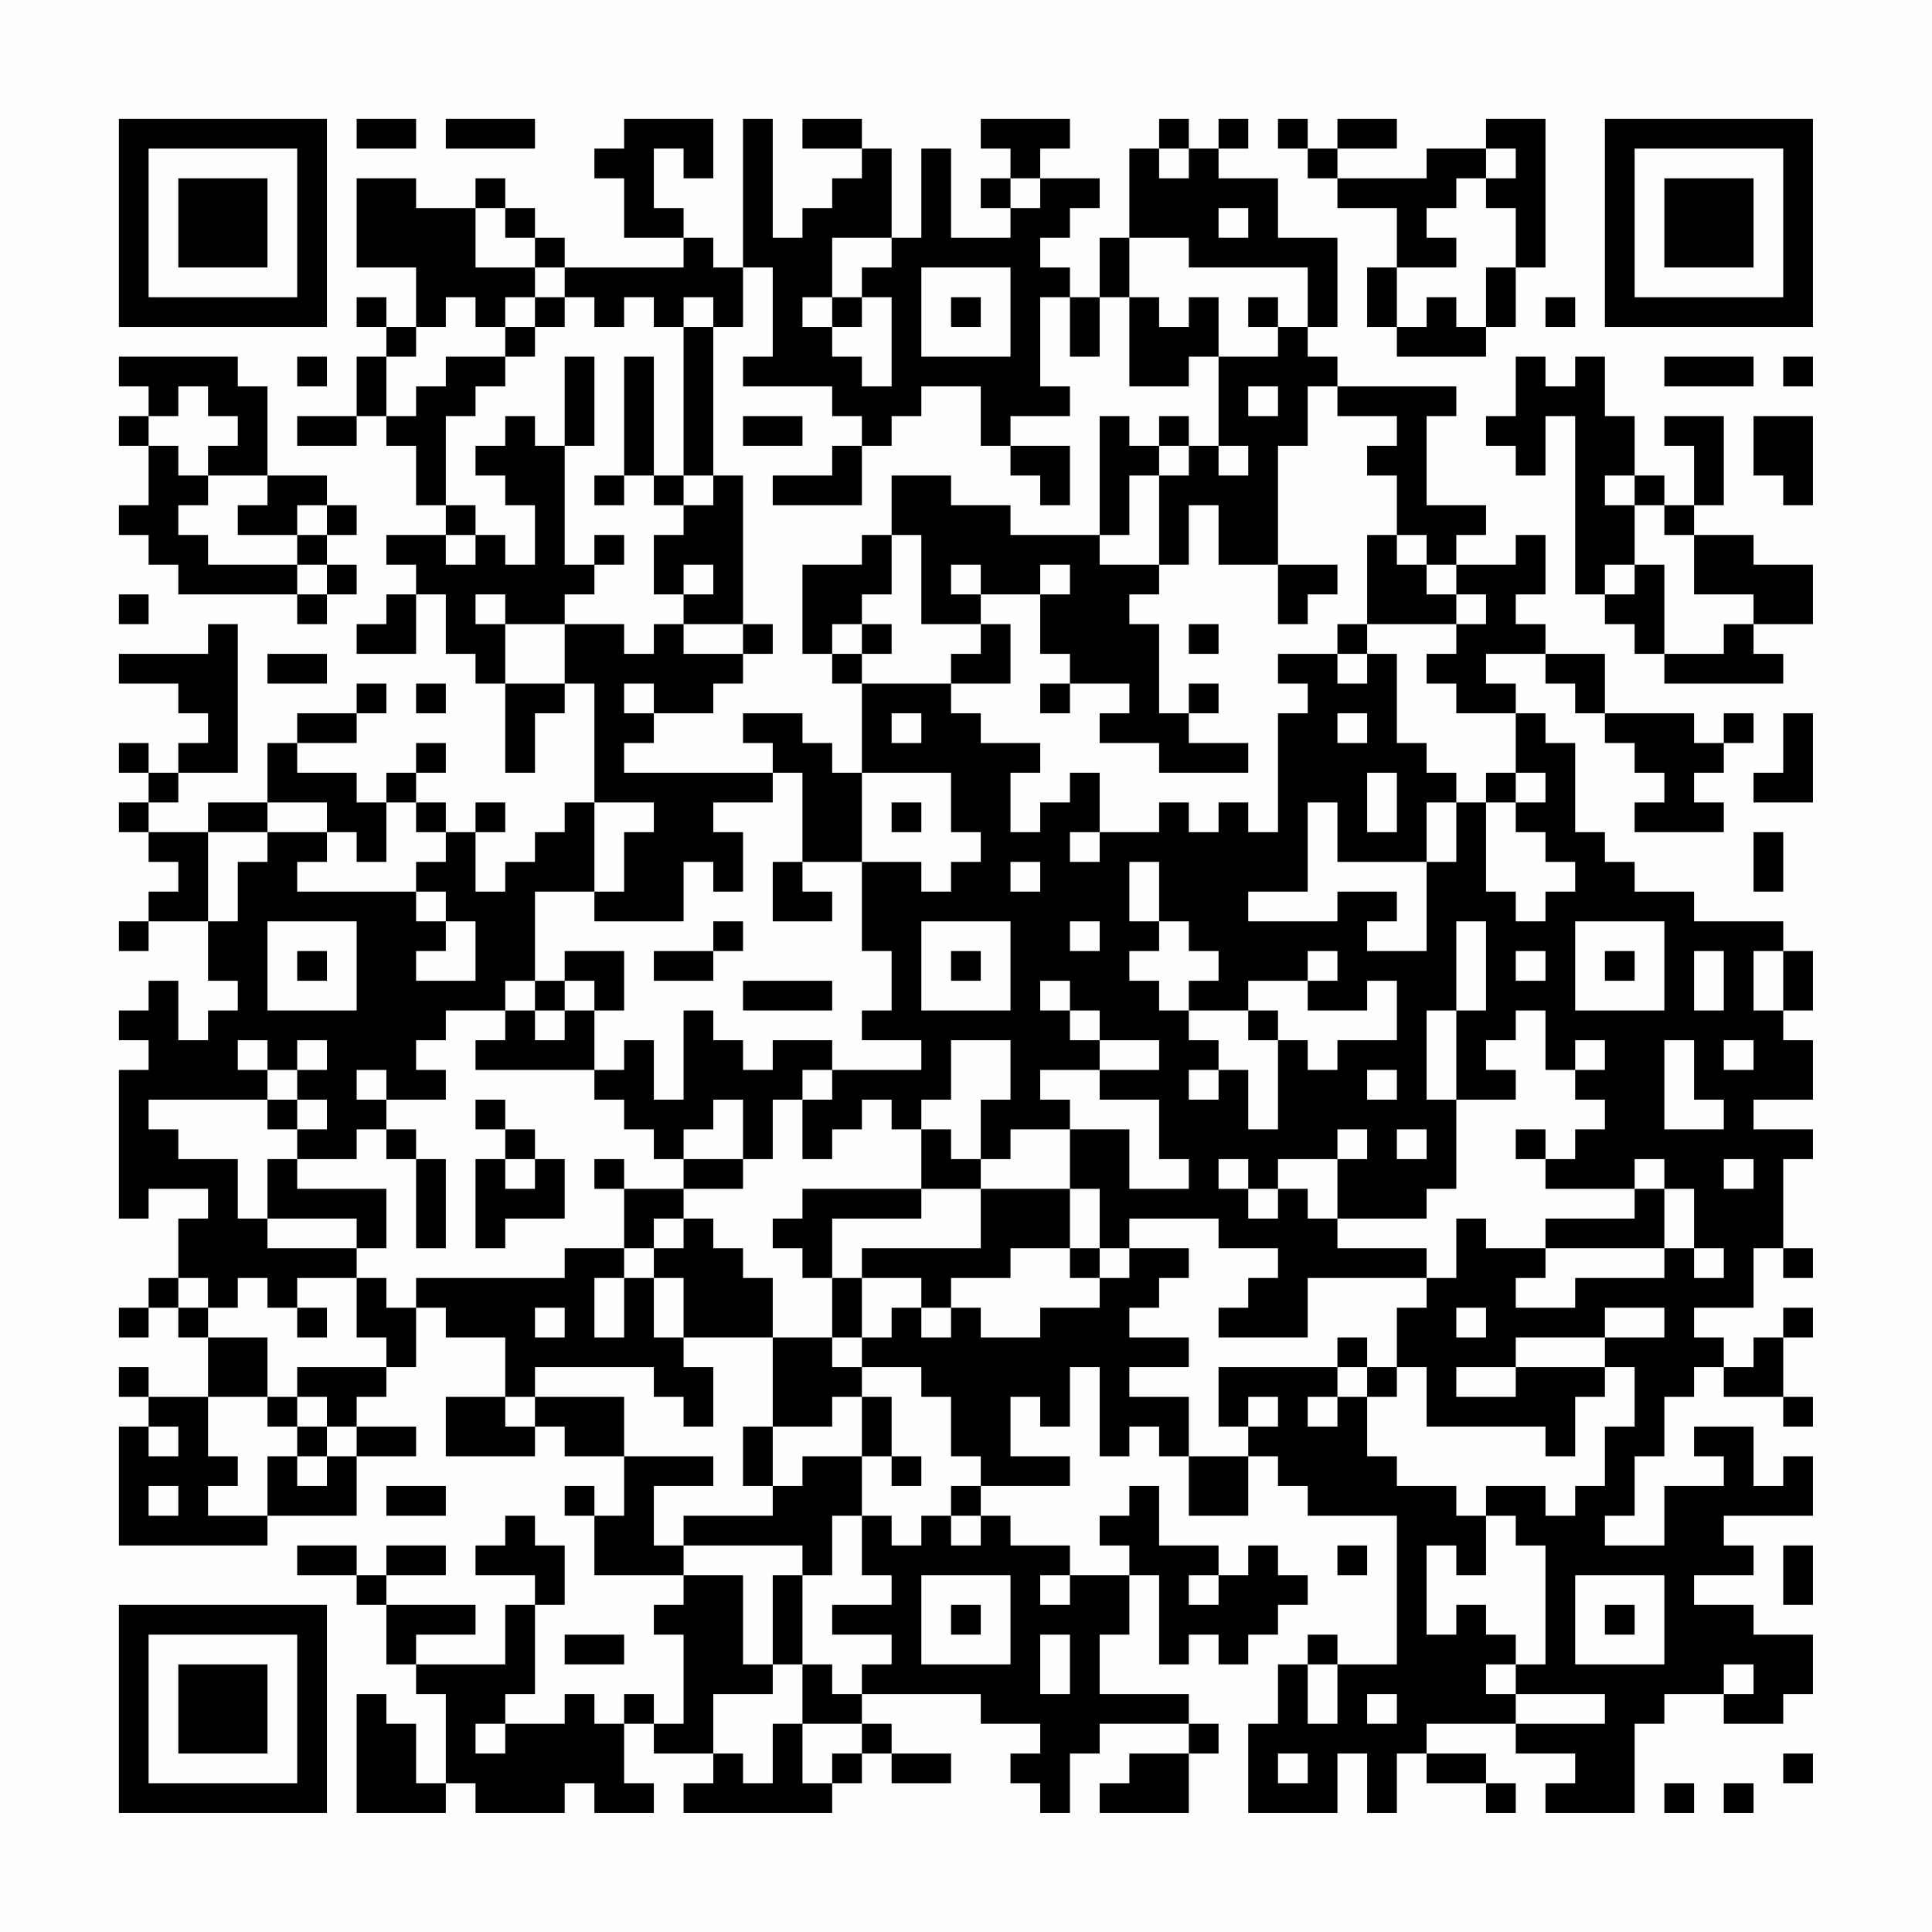 <?xml version="1.0" encoding="UTF-8"?>
<svg xmlns="http://www.w3.org/2000/svg" version="1.1" width="300" height="300" viewBox="0 0 300 300"><rect x="0" y="0" width="300" height="300" fill="#fefefe"/><g transform="scale(4.615)"><g transform="translate(4,4)"><path fill-rule="evenodd" d="M8 0L8 1L10 1L10 0ZM11 0L11 1L14 1L14 0ZM17 0L17 1L16 1L16 2L17 2L17 4L19 4L19 5L15 5L15 4L14 4L14 3L13 3L13 2L12 2L12 3L10 3L10 2L8 2L8 5L10 5L10 7L9 7L9 6L8 6L8 7L9 7L9 8L8 8L8 10L6 10L6 11L8 11L8 10L9 10L9 11L10 11L10 13L11 13L11 14L9 14L9 15L10 15L10 16L9 16L9 17L8 17L8 18L10 18L10 16L11 16L11 18L12 18L12 19L13 19L13 22L14 22L14 20L15 20L15 19L16 19L16 23L15 23L15 24L14 24L14 25L13 25L13 26L12 26L12 24L13 24L13 23L12 23L12 24L11 24L11 23L10 23L10 22L11 22L11 21L10 21L10 22L9 22L9 23L8 23L8 22L6 22L6 21L8 21L8 20L9 20L9 19L8 19L8 20L6 20L6 21L5 21L5 23L3 23L3 24L1 24L1 23L2 23L2 22L4 22L4 17L3 17L3 18L0 18L0 19L2 19L2 20L3 20L3 21L2 21L2 22L1 22L1 21L0 21L0 22L1 22L1 23L0 23L0 24L1 24L1 25L2 25L2 26L1 26L1 27L0 27L0 28L1 28L1 27L3 27L3 29L4 29L4 30L3 30L3 31L2 31L2 29L1 29L1 30L0 30L0 31L1 31L1 32L0 32L0 37L1 37L1 36L3 36L3 37L2 37L2 39L1 39L1 40L0 40L0 41L1 41L1 40L2 40L2 41L3 41L3 43L1 43L1 42L0 42L0 43L1 43L1 44L0 44L0 48L5 48L5 47L8 47L8 45L10 45L10 44L8 44L8 43L9 43L9 42L10 42L10 40L11 40L11 41L13 41L13 43L11 43L11 45L14 45L14 44L15 44L15 45L17 45L17 47L16 47L16 46L15 46L15 47L16 47L16 49L19 49L19 50L18 50L18 51L19 51L19 54L18 54L18 53L17 53L17 54L16 54L16 53L15 53L15 54L13 54L13 53L14 53L14 50L15 50L15 48L14 48L14 47L13 47L13 48L12 48L12 49L14 49L14 50L13 50L13 52L10 52L10 51L12 51L12 50L9 50L9 49L11 49L11 48L9 48L9 49L8 49L8 48L6 48L6 49L8 49L8 50L9 50L9 52L10 52L10 53L11 53L11 56L10 56L10 54L9 54L9 53L8 53L8 57L11 57L11 56L12 56L12 57L15 57L15 56L16 56L16 57L18 57L18 56L17 56L17 54L18 54L18 55L20 55L20 56L19 56L19 57L24 57L24 56L25 56L25 55L26 55L26 56L28 56L28 55L26 55L26 54L25 54L25 53L29 53L29 54L31 54L31 55L30 55L30 56L31 56L31 57L32 57L32 55L33 55L33 54L36 54L36 55L34 55L34 56L33 56L33 57L36 57L36 55L37 55L37 54L36 54L36 53L33 53L33 51L34 51L34 49L35 49L35 52L36 52L36 51L37 51L37 52L38 52L38 51L39 51L39 50L40 50L40 49L39 49L39 48L38 48L38 49L37 49L37 48L35 48L35 46L34 46L34 47L33 47L33 48L34 48L34 49L32 49L32 48L30 48L30 47L29 47L29 46L32 46L32 45L30 45L30 43L31 43L31 44L32 44L32 42L33 42L33 45L34 45L34 44L35 44L35 45L36 45L36 47L38 47L38 45L39 45L39 46L40 46L40 47L43 47L43 52L41 52L41 51L40 51L40 52L39 52L39 54L38 54L38 57L41 57L41 55L42 55L42 57L43 57L43 55L44 55L44 56L46 56L46 57L47 57L47 56L46 56L46 55L44 55L44 54L47 54L47 55L49 55L49 56L48 56L48 57L51 57L51 54L52 54L52 53L54 53L54 54L56 54L56 53L57 53L57 51L55 51L55 50L53 50L53 49L55 49L55 48L54 48L54 47L57 47L57 45L56 45L56 46L55 46L55 44L53 44L53 45L54 45L54 46L52 46L52 48L50 48L50 47L51 47L51 45L52 45L52 43L53 43L53 42L54 42L54 43L56 43L56 44L57 44L57 43L56 43L56 41L57 41L57 40L56 40L56 41L55 41L55 42L54 42L54 41L53 41L53 40L55 40L55 38L56 38L56 39L57 39L57 38L56 38L56 35L57 35L57 34L55 34L55 33L57 33L57 31L56 31L56 30L57 30L57 28L56 28L56 27L53 27L53 26L51 26L51 25L50 25L50 24L49 24L49 21L48 21L48 20L47 20L47 19L46 19L46 18L48 18L48 19L49 19L49 20L50 20L50 21L51 21L51 22L52 22L52 23L51 23L51 24L54 24L54 23L53 23L53 22L54 22L54 21L55 21L55 20L54 20L54 21L53 21L53 20L50 20L50 18L48 18L48 17L47 17L47 16L48 16L48 14L47 14L47 15L45 15L45 14L46 14L46 13L44 13L44 10L45 10L45 9L41 9L41 8L40 8L40 7L41 7L41 4L39 4L39 2L37 2L37 1L38 1L38 0L37 0L37 1L36 1L36 0L35 0L35 1L34 1L34 4L33 4L33 6L32 6L32 5L31 5L31 4L32 4L32 3L33 3L33 2L31 2L31 1L32 1L32 0L29 0L29 1L30 1L30 2L29 2L29 3L30 3L30 4L28 4L28 1L27 1L27 4L26 4L26 1L25 1L25 0L23 0L23 1L25 1L25 2L24 2L24 3L23 3L23 4L22 4L22 0L21 0L21 5L20 5L20 4L19 4L19 3L18 3L18 1L19 1L19 2L20 2L20 0ZM39 0L39 1L40 1L40 2L41 2L41 3L43 3L43 5L42 5L42 7L43 7L43 8L46 8L46 7L47 7L47 5L48 5L48 0L46 0L46 1L44 1L44 2L41 2L41 1L43 1L43 0L41 0L41 1L40 1L40 0ZM35 1L35 2L36 2L36 1ZM46 1L46 2L45 2L45 3L44 3L44 4L45 4L45 5L43 5L43 7L44 7L44 6L45 6L45 7L46 7L46 5L47 5L47 3L46 3L46 2L47 2L47 1ZM30 2L30 3L31 3L31 2ZM12 3L12 5L14 5L14 6L13 6L13 7L12 7L12 6L11 6L11 7L10 7L10 8L9 8L9 10L10 10L10 9L11 9L11 8L13 8L13 9L12 9L12 10L11 10L11 13L12 13L12 14L11 14L11 15L12 15L12 14L13 14L13 15L14 15L14 13L13 13L13 12L12 12L12 11L13 11L13 10L14 10L14 11L15 11L15 15L16 15L16 16L15 16L15 17L13 17L13 16L12 16L12 17L13 17L13 19L15 19L15 17L17 17L17 18L18 18L18 17L19 17L19 18L21 18L21 19L20 19L20 20L18 20L18 19L17 19L17 20L18 20L18 21L17 21L17 22L22 22L22 23L20 23L20 24L21 24L21 26L20 26L20 25L19 25L19 27L16 27L16 26L17 26L17 24L18 24L18 23L16 23L16 26L14 26L14 29L13 29L13 30L11 30L11 31L10 31L10 32L11 32L11 33L9 33L9 32L8 32L8 33L9 33L9 34L8 34L8 35L6 35L6 34L7 34L7 33L6 33L6 32L7 32L7 31L6 31L6 32L5 32L5 31L4 31L4 32L5 32L5 33L1 33L1 34L2 34L2 35L4 35L4 37L5 37L5 38L8 38L8 39L6 39L6 40L5 40L5 39L4 39L4 40L3 40L3 39L2 39L2 40L3 40L3 41L5 41L5 43L3 43L3 45L4 45L4 46L3 46L3 47L5 47L5 45L6 45L6 46L7 46L7 45L8 45L8 44L7 44L7 43L6 43L6 42L9 42L9 41L8 41L8 39L9 39L9 40L10 40L10 39L15 39L15 38L17 38L17 39L16 39L16 41L17 41L17 39L18 39L18 41L19 41L19 42L20 42L20 44L19 44L19 43L18 43L18 42L14 42L14 43L13 43L13 44L14 44L14 43L17 43L17 45L20 45L20 46L18 46L18 48L19 48L19 49L21 49L21 52L22 52L22 53L20 53L20 55L21 55L21 56L22 56L22 54L23 54L23 56L24 56L24 55L25 55L25 54L23 54L23 52L24 52L24 53L25 53L25 52L26 52L26 51L24 51L24 50L26 50L26 49L25 49L25 47L26 47L26 48L27 48L27 47L28 47L28 48L29 48L29 47L28 47L28 46L29 46L29 45L28 45L28 43L27 43L27 42L25 42L25 41L26 41L26 40L27 40L27 41L28 41L28 40L29 40L29 41L31 41L31 40L33 40L33 39L34 39L34 38L36 38L36 39L35 39L35 40L34 40L34 41L36 41L36 42L34 42L34 43L36 43L36 45L38 45L38 44L39 44L39 43L38 43L38 44L37 44L37 42L41 42L41 43L40 43L40 44L41 44L41 43L42 43L42 45L43 45L43 46L45 46L45 47L46 47L46 49L45 49L45 48L44 48L44 51L45 51L45 50L46 50L46 51L47 51L47 52L46 52L46 53L47 53L47 54L50 54L50 53L47 53L47 52L48 52L48 48L47 48L47 47L46 47L46 46L48 46L48 47L49 47L49 46L50 46L50 44L51 44L51 42L50 42L50 41L52 41L52 40L50 40L50 41L47 41L47 42L45 42L45 43L47 43L47 42L50 42L50 43L49 43L49 45L48 45L48 44L44 44L44 42L43 42L43 40L44 40L44 39L45 39L45 37L46 37L46 38L48 38L48 39L47 39L47 40L49 40L49 39L52 39L52 38L53 38L53 39L54 39L54 38L53 38L53 36L52 36L52 35L51 35L51 36L48 36L48 35L49 35L49 34L50 34L50 33L49 33L49 32L50 32L50 31L49 31L49 32L48 32L48 30L47 30L47 31L46 31L46 32L47 32L47 33L45 33L45 30L46 30L46 27L45 27L45 30L44 30L44 33L45 33L45 36L44 36L44 37L41 37L41 35L42 35L42 34L41 34L41 35L39 35L39 36L38 36L38 35L37 35L37 36L38 36L38 37L39 37L39 36L40 36L40 37L41 37L41 38L44 38L44 39L40 39L40 41L37 41L37 40L38 40L38 39L39 39L39 38L37 38L37 37L34 37L34 38L33 38L33 36L32 36L32 34L34 34L34 36L36 36L36 35L35 35L35 33L33 33L33 32L35 32L35 31L33 31L33 30L32 30L32 29L31 29L31 30L32 30L32 31L33 31L33 32L31 32L31 33L32 33L32 34L30 34L30 35L29 35L29 33L30 33L30 31L28 31L28 33L27 33L27 34L26 34L26 33L25 33L25 34L24 34L24 35L23 35L23 33L24 33L24 32L27 32L27 31L25 31L25 30L26 30L26 28L25 28L25 25L27 25L27 26L28 26L28 25L29 25L29 24L28 24L28 22L25 22L25 19L28 19L28 20L29 20L29 21L31 21L31 22L30 22L30 24L31 24L31 23L32 23L32 22L33 22L33 24L32 24L32 25L33 25L33 24L35 24L35 23L36 23L36 24L37 24L37 23L38 23L38 24L39 24L39 20L40 20L40 19L39 19L39 18L41 18L41 19L42 19L42 18L43 18L43 21L44 21L44 22L45 22L45 23L44 23L44 25L41 25L41 23L40 23L40 26L38 26L38 27L41 27L41 26L43 26L43 27L42 27L42 28L44 28L44 25L45 25L45 23L46 23L46 26L47 26L47 27L48 27L48 26L49 26L49 25L48 25L48 24L47 24L47 23L48 23L48 22L47 22L47 20L45 20L45 19L44 19L44 18L45 18L45 17L46 17L46 16L45 16L45 15L44 15L44 14L43 14L43 12L42 12L42 11L43 11L43 10L41 10L41 9L40 9L40 11L39 11L39 15L37 15L37 13L36 13L36 15L35 15L35 12L36 12L36 11L37 11L37 12L38 12L38 11L37 11L37 8L39 8L39 7L40 7L40 5L36 5L36 4L34 4L34 6L33 6L33 8L32 8L32 6L31 6L31 9L32 9L32 10L30 10L30 11L29 11L29 9L27 9L27 10L26 10L26 11L25 11L25 10L24 10L24 9L21 9L21 8L22 8L22 5L21 5L21 7L20 7L20 6L19 6L19 7L18 7L18 6L17 6L17 7L16 7L16 6L15 6L15 5L14 5L14 4L13 4L13 3ZM37 3L37 4L38 4L38 3ZM24 4L24 6L23 6L23 7L24 7L24 8L25 8L25 9L26 9L26 6L25 6L25 5L26 5L26 4ZM27 5L27 8L30 8L30 5ZM14 6L14 7L13 7L13 8L14 8L14 7L15 7L15 6ZM24 6L24 7L25 7L25 6ZM28 6L28 7L29 7L29 6ZM34 6L34 9L36 9L36 8L37 8L37 6L36 6L36 7L35 7L35 6ZM38 6L38 7L39 7L39 6ZM48 6L48 7L49 7L49 6ZM19 7L19 12L18 12L18 8L17 8L17 12L16 12L16 13L17 13L17 12L18 12L18 13L19 13L19 14L18 14L18 16L19 16L19 17L21 17L21 18L22 18L22 17L21 17L21 12L20 12L20 7ZM0 8L0 9L1 9L1 10L0 10L0 11L1 11L1 13L0 13L0 14L1 14L1 15L2 15L2 16L6 16L6 17L7 17L7 16L8 16L8 15L7 15L7 14L8 14L8 13L7 13L7 12L5 12L5 9L4 9L4 8ZM6 8L6 9L7 9L7 8ZM15 8L15 11L16 11L16 8ZM47 8L47 10L46 10L46 11L47 11L47 12L48 12L48 10L49 10L49 16L50 16L50 17L51 17L51 18L52 18L52 19L56 19L56 18L55 18L55 17L57 17L57 15L55 15L55 14L53 14L53 13L54 13L54 10L52 10L52 11L53 11L53 13L52 13L52 12L51 12L51 10L50 10L50 8L49 8L49 9L48 9L48 8ZM52 8L52 9L55 9L55 8ZM56 8L56 9L57 9L57 8ZM2 9L2 10L1 10L1 11L2 11L2 12L3 12L3 13L2 13L2 14L3 14L3 15L6 15L6 16L7 16L7 15L6 15L6 14L7 14L7 13L6 13L6 14L4 14L4 13L5 13L5 12L3 12L3 11L4 11L4 10L3 10L3 9ZM38 9L38 10L39 10L39 9ZM21 10L21 11L23 11L23 10ZM33 10L33 14L30 14L30 13L28 13L28 12L26 12L26 14L25 14L25 15L23 15L23 18L24 18L24 19L25 19L25 18L26 18L26 17L25 17L25 16L26 16L26 14L27 14L27 17L29 17L29 18L28 18L28 19L30 19L30 17L29 17L29 16L31 16L31 18L32 18L32 19L31 19L31 20L32 20L32 19L34 19L34 20L33 20L33 21L35 21L35 22L38 22L38 21L36 21L36 20L37 20L37 19L36 19L36 20L35 20L35 17L34 17L34 16L35 16L35 15L33 15L33 14L34 14L34 12L35 12L35 11L36 11L36 10L35 10L35 11L34 11L34 10ZM55 10L55 12L56 12L56 13L57 13L57 10ZM24 11L24 12L22 12L22 13L25 13L25 11ZM30 11L30 12L31 12L31 13L32 13L32 11ZM19 12L19 13L20 13L20 12ZM50 12L50 13L51 13L51 15L50 15L50 16L51 16L51 15L52 15L52 18L54 18L54 17L55 17L55 16L53 16L53 14L52 14L52 13L51 13L51 12ZM16 14L16 15L17 15L17 14ZM42 14L42 17L41 17L41 18L42 18L42 17L45 17L45 16L44 16L44 15L43 15L43 14ZM19 15L19 16L20 16L20 15ZM28 15L28 16L29 16L29 15ZM31 15L31 16L32 16L32 15ZM39 15L39 17L40 17L40 16L41 16L41 15ZM0 16L0 17L1 17L1 16ZM24 17L24 18L25 18L25 17ZM36 17L36 18L37 18L37 17ZM5 18L5 19L7 19L7 18ZM10 19L10 20L11 20L11 19ZM21 20L21 21L22 21L22 22L23 22L23 25L22 25L22 27L24 27L24 26L23 26L23 25L25 25L25 22L24 22L24 21L23 21L23 20ZM26 20L26 21L27 21L27 20ZM41 20L41 21L42 21L42 20ZM56 20L56 22L55 22L55 23L57 23L57 20ZM42 22L42 24L43 24L43 22ZM46 22L46 23L47 23L47 22ZM5 23L5 24L3 24L3 27L4 27L4 25L5 25L5 24L7 24L7 25L6 25L6 26L10 26L10 27L11 27L11 28L10 28L10 29L12 29L12 27L11 27L11 26L10 26L10 25L11 25L11 24L10 24L10 23L9 23L9 25L8 25L8 24L7 24L7 23ZM26 23L26 24L27 24L27 23ZM55 24L55 26L56 26L56 24ZM30 25L30 26L31 26L31 25ZM34 25L34 27L35 27L35 28L34 28L34 29L35 29L35 30L36 30L36 31L37 31L37 32L36 32L36 33L37 33L37 32L38 32L38 34L39 34L39 31L40 31L40 32L41 32L41 31L43 31L43 29L42 29L42 30L40 30L40 29L41 29L41 28L40 28L40 29L38 29L38 30L36 30L36 29L37 29L37 28L36 28L36 27L35 27L35 25ZM5 27L5 30L8 30L8 27ZM20 27L20 28L18 28L18 29L20 29L20 28L21 28L21 27ZM27 27L27 30L30 30L30 27ZM32 27L32 28L33 28L33 27ZM49 27L49 30L52 30L52 27ZM6 28L6 29L7 29L7 28ZM15 28L15 29L14 29L14 30L13 30L13 31L12 31L12 32L16 32L16 33L17 33L17 34L18 34L18 35L19 35L19 36L17 36L17 35L16 35L16 36L17 36L17 38L18 38L18 39L19 39L19 41L22 41L22 44L21 44L21 46L22 46L22 47L19 47L19 48L23 48L23 49L22 49L22 52L23 52L23 49L24 49L24 47L25 47L25 45L26 45L26 46L27 46L27 45L26 45L26 43L25 43L25 42L24 42L24 41L25 41L25 39L27 39L27 40L28 40L28 39L30 39L30 38L32 38L32 39L33 39L33 38L32 38L32 36L29 36L29 35L28 35L28 34L27 34L27 36L23 36L23 37L22 37L22 38L23 38L23 39L24 39L24 41L22 41L22 39L21 39L21 38L20 38L20 37L19 37L19 36L21 36L21 35L22 35L22 33L23 33L23 32L24 32L24 31L22 31L22 32L21 32L21 31L20 31L20 30L19 30L19 33L18 33L18 31L17 31L17 32L16 32L16 30L17 30L17 28ZM28 28L28 29L29 29L29 28ZM47 28L47 29L48 29L48 28ZM50 28L50 29L51 29L51 28ZM53 28L53 30L54 30L54 28ZM55 28L55 30L56 30L56 28ZM15 29L15 30L14 30L14 31L15 31L15 30L16 30L16 29ZM21 29L21 30L24 30L24 29ZM38 30L38 31L39 31L39 30ZM52 31L52 34L54 34L54 33L53 33L53 31ZM54 31L54 32L55 32L55 31ZM42 32L42 33L43 33L43 32ZM5 33L5 34L6 34L6 33ZM12 33L12 34L13 34L13 35L12 35L12 38L13 38L13 37L15 37L15 35L14 35L14 34L13 34L13 33ZM20 33L20 34L19 34L19 35L21 35L21 33ZM9 34L9 35L10 35L10 38L11 38L11 35L10 35L10 34ZM43 34L43 35L44 35L44 34ZM47 34L47 35L48 35L48 34ZM5 35L5 37L8 37L8 38L9 38L9 36L6 36L6 35ZM13 35L13 36L14 36L14 35ZM54 35L54 36L55 36L55 35ZM27 36L27 37L24 37L24 39L25 39L25 38L29 38L29 36ZM51 36L51 37L48 37L48 38L52 38L52 36ZM18 37L18 38L19 38L19 37ZM6 40L6 41L7 41L7 40ZM14 40L14 41L15 41L15 40ZM45 40L45 41L46 41L46 40ZM41 41L41 42L42 42L42 43L43 43L43 42L42 42L42 41ZM5 43L5 44L6 44L6 45L7 45L7 44L6 44L6 43ZM24 43L24 44L22 44L22 46L23 46L23 45L25 45L25 43ZM1 44L1 45L2 45L2 44ZM1 46L1 47L2 47L2 46ZM9 46L9 47L11 47L11 46ZM41 48L41 49L42 49L42 48ZM56 48L56 50L57 50L57 48ZM27 49L27 52L30 52L30 49ZM31 49L31 50L32 50L32 49ZM36 49L36 50L37 50L37 49ZM49 49L49 52L52 52L52 49ZM28 50L28 51L29 51L29 50ZM50 50L50 51L51 51L51 50ZM15 51L15 52L17 52L17 51ZM31 51L31 53L32 53L32 51ZM40 52L40 54L41 54L41 52ZM54 52L54 53L55 53L55 52ZM42 53L42 54L43 54L43 53ZM12 54L12 55L13 55L13 54ZM39 55L39 56L40 56L40 55ZM56 55L56 56L57 56L57 55ZM52 56L52 57L53 57L53 56ZM54 56L54 57L55 57L55 56ZM0 0L0 7L7 7L7 0ZM1 1L1 6L6 6L6 1ZM2 2L2 5L5 5L5 2ZM50 0L50 7L57 7L57 0ZM51 1L51 6L56 6L56 1ZM52 2L52 5L55 5L55 2ZM0 50L0 57L7 57L7 50ZM1 51L1 56L6 56L6 51ZM2 52L2 55L5 55L5 52Z" fill="#000000"/></g></g></svg>
